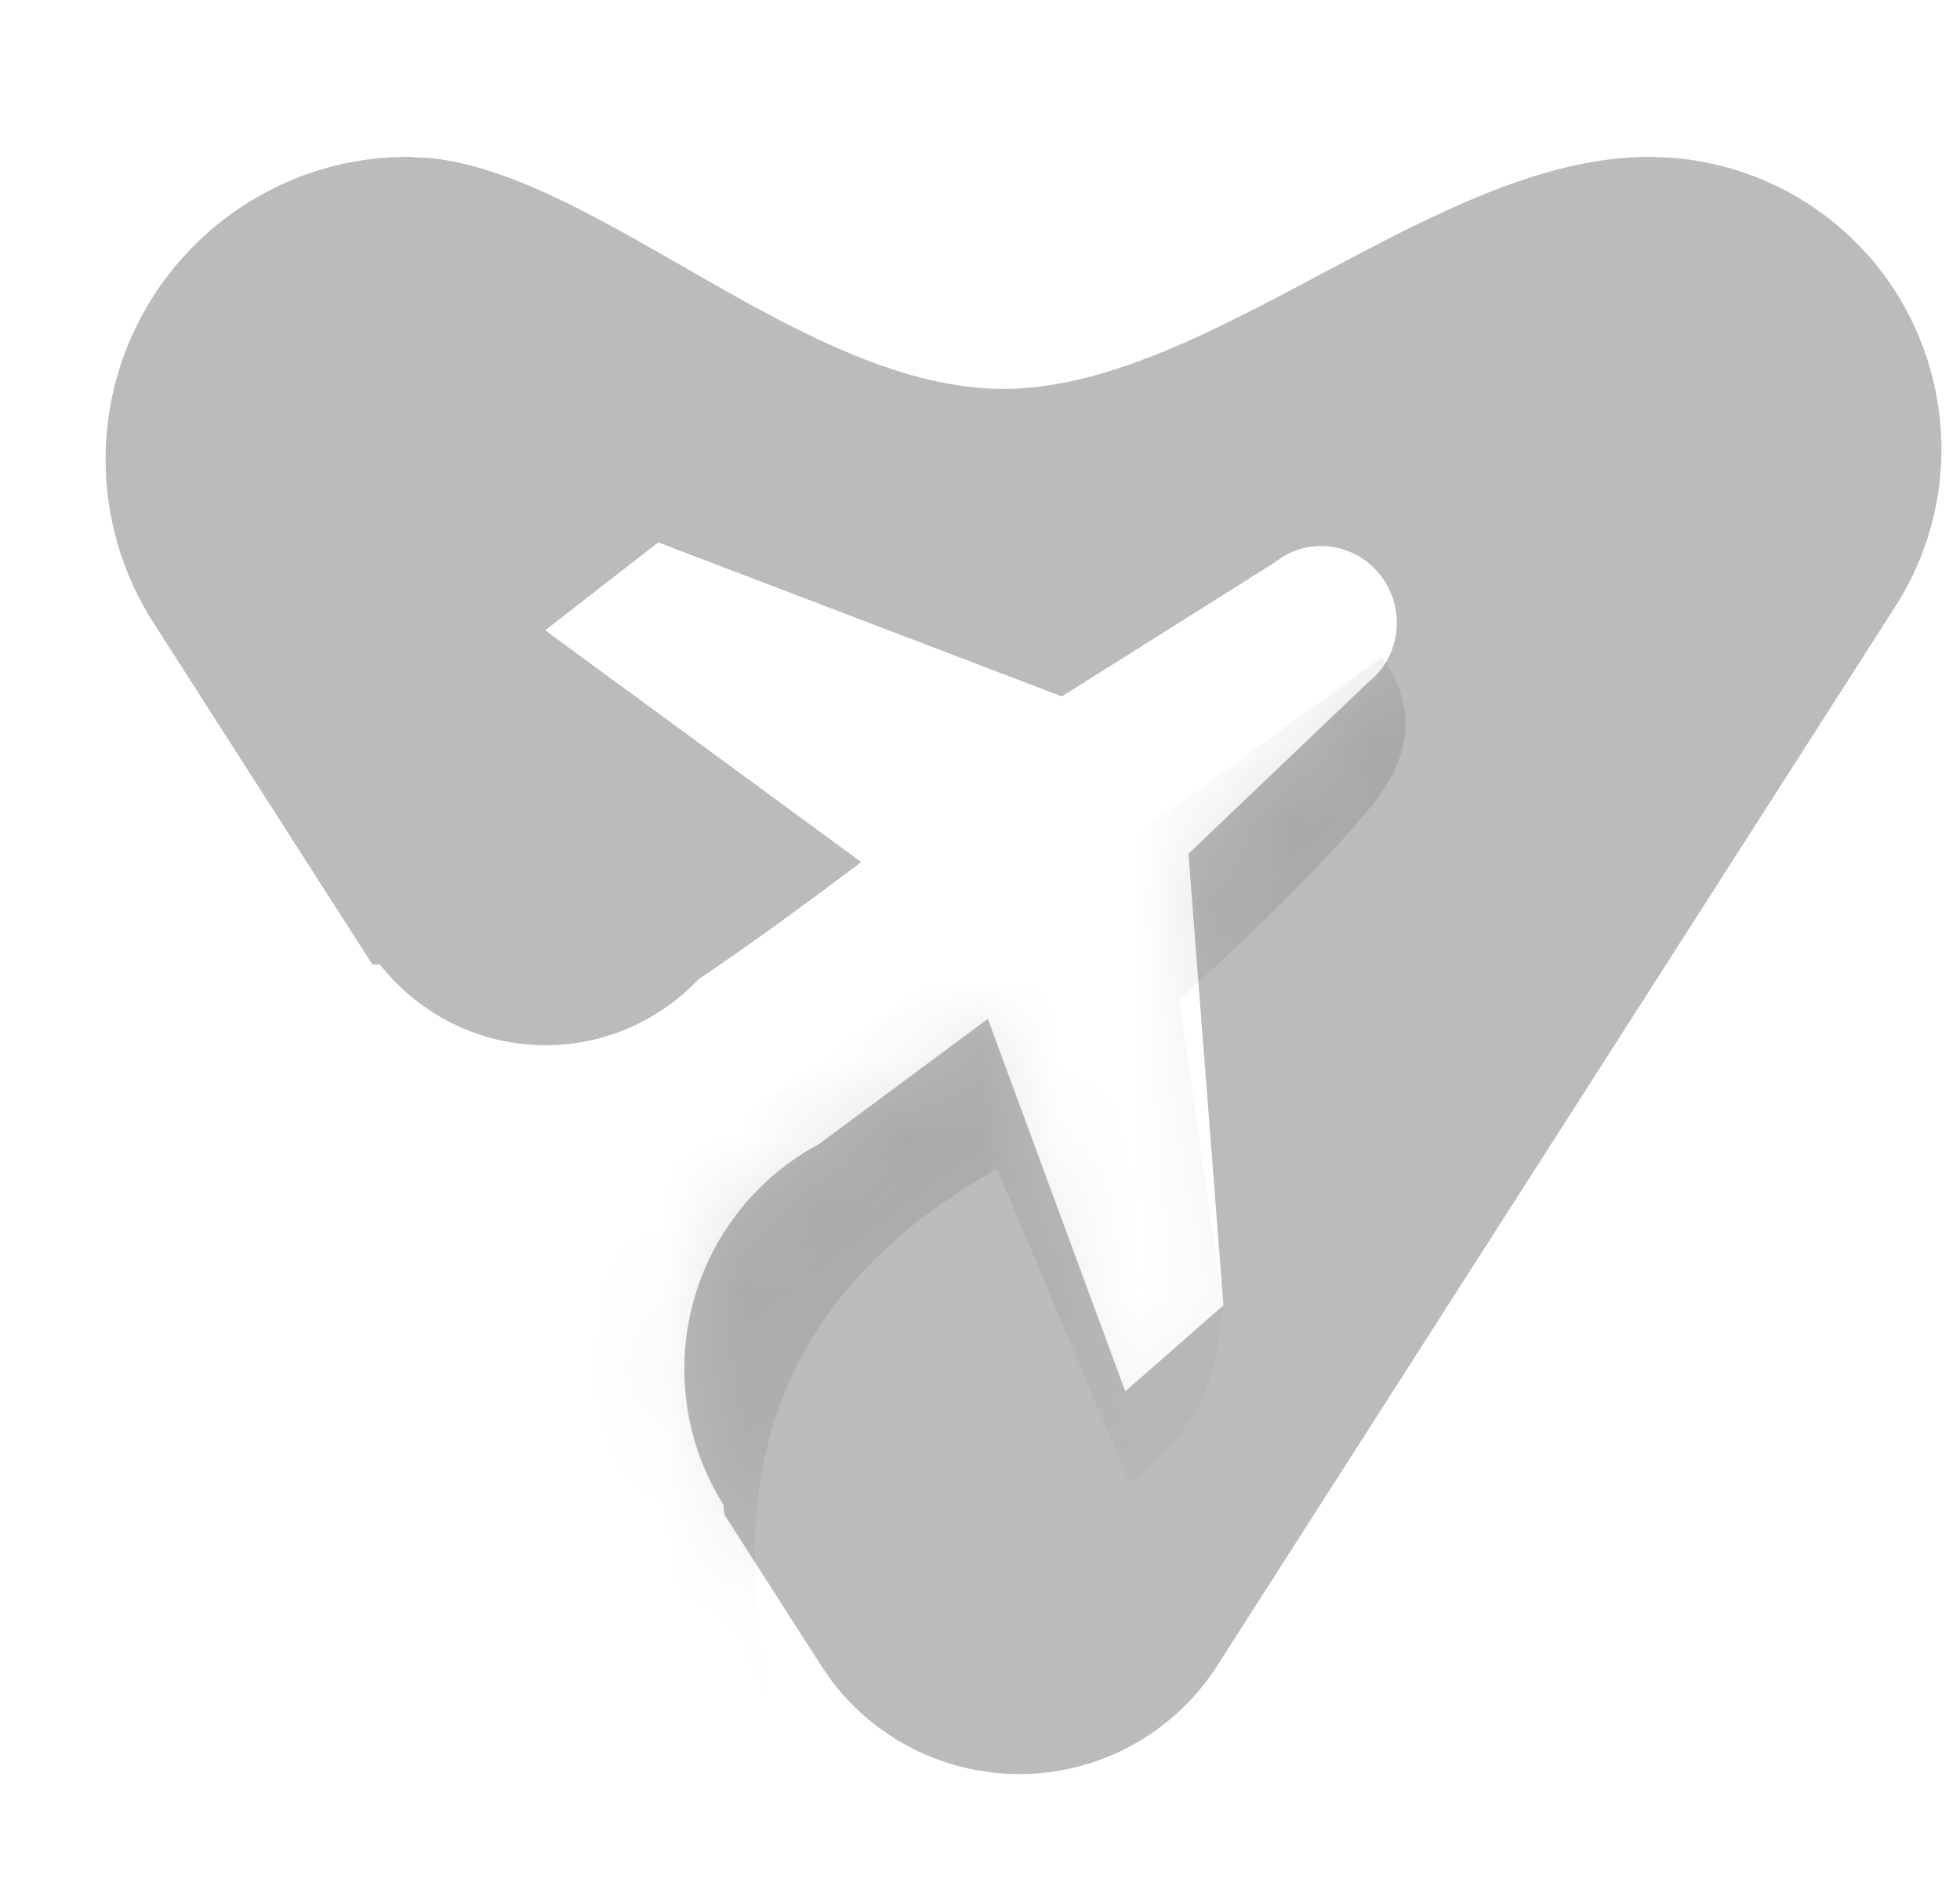 <?xml version="1.0" encoding="UTF-8"?>
<svg width="25px" height="24px" viewBox="0 0 25 24" version="1.1" xmlns="http://www.w3.org/2000/svg" xmlns:xlink="http://www.w3.org/1999/xlink">
    <title>Bars</title>
    <defs>
        <polygon id="path-1" points="0.734 -0.491 413.633 -0.491 413.633 1669.985 0.734 1669.985"></polygon>
        <filter x="-50.5%" y="-8.9%" width="201.2%" height="124.8%" filterUnits="objectBoundingBox" id="filter-2">
            <feOffset dx="0" dy="60" in="SourceAlpha" result="shadowOffsetOuter1"></feOffset>
            <feGaussianBlur stdDeviation="60" in="shadowOffsetOuter1" result="shadowBlurOuter1"></feGaussianBlur>
            <feColorMatrix values="0 0 0 0 0   0 0 0 0 0   0 0 0 0 0  0 0 0 0.05 0" type="matrix" in="shadowBlurOuter1"></feColorMatrix>
        </filter>
        <rect id="path-3" x="0" y="0" width="414" height="83"></rect>
        <filter x="-2.4%" y="-14.5%" width="104.8%" height="124.1%" filterUnits="objectBoundingBox" id="filter-4">
            <feOffset dx="0" dy="-2" in="SourceAlpha" result="shadowOffsetOuter1"></feOffset>
            <feGaussianBlur stdDeviation="3" in="shadowOffsetOuter1" result="shadowBlurOuter1"></feGaussianBlur>
            <feColorMatrix values="0 0 0 0 0.118   0 0 0 0 0.118   0 0 0 0 0.118  0 0 0 0.138 0" type="matrix" in="shadowBlurOuter1"></feColorMatrix>
        </filter>
        <path d="M20.036,-3.89104963e-08 L20.273,0.008 C20.902,0.048 21.512,0.247 22.046,0.588 C23.721,1.661 24.249,3.851 23.28,5.561 L23.174,5.736 L14.526,19.241 C14.293,19.606 13.983,19.916 13.618,20.15 C12.274,21.01 10.504,20.665 9.577,19.392 L9.474,19.241 L8.244,17.322 C8.241,17.311 8.238,17.3 8.235,17.288 L8.227,17.188 C7.911,16.687 7.729,16.094 7.729,15.458 C7.729,14.214 8.426,13.134 9.451,12.586 L11.6,10.993 L13.353,15.743 L14.605,14.646 L14.159,8.887 L16.452,6.701 C16.868,6.372 16.939,5.764 16.611,5.34 C16.283,4.915 15.683,4.838 15.268,5.167 L12.544,6.881 L7.396,4.917 L5.954,6.038 L9.985,8.993 C9.19,9.594 8.498,10.092 7.909,10.489 C7.417,11.007 6.725,11.329 5.959,11.329 C5.104,11.329 4.341,10.927 3.846,10.3 C3.816,10.299 3.783,10.299 3.749,10.299 L0.956,5.94 C0.558,5.318 0.347,4.596 0.347,3.859 C0.347,1.794 1.968,0.108 4.007,0.005 L4.206,-3.89104963e-08 L4.499,0.016 C6.675,0.252 9.284,2.959 11.797,2.959 C14.423,2.959 17.309,-3.89104963e-08 20.036,-3.89104963e-08 Z" id="path-5"></path>
        <linearGradient x1="73.453%" y1="83.441%" x2="-67.367%" y2="-137.537%" id="linearGradient-7">
            <stop stop-color="#000000" stop-opacity="0" offset="0%"></stop>
            <stop stop-color="#000000" offset="100%"></stop>
        </linearGradient>
    </defs>
    <g id="Travelling-Friends" stroke="none" stroke-width="1" fill="none" fill-rule="evenodd">
        <g id="traveling-friends-voyages" transform="translate(-46, -1252)">
            <g id="bg">
                <use fill="black" fill-opacity="1" filter="url(#filter-2)" xlink:href="#path-1"></use>
                <use fill="#EEEEEE" fill-rule="evenodd" xlink:href="#path-1"></use>
            </g>
            <g id="Navbar/Training" transform="translate(0, 1234)">
                <g id="Bar">
                    <use fill="black" fill-opacity="1" filter="url(#filter-4)" xlink:href="#path-3"></use>
                    <use fill="#FFFFFF" fill-rule="evenodd" xlink:href="#path-3"></use>
                </g>
                <g id="local_bar-24px" transform="translate(46, 18)">
                    <polygon id="Path" points="0 0 24 0 24 24 0 24"></polygon>
                    <g id="Group" transform="translate(1, 2)">
                        <mask id="mask-6" fill="white">
                            <use xlink:href="#path-5"></use>
                        </mask>
                        <use id="Mask" fill="#BBBBBB" xlink:href="#path-5"></use>
                        <path d="M16.627,6.384 C17.079,7.008 17.021,7.656 16.454,8.328 C15.887,9.001 15.082,9.807 14.041,10.745 L14.605,14.646 C14.54,15.265 14.418,15.722 14.237,16.016 C14.057,16.311 13.78,16.609 13.408,16.911 L11.717,12.905 C9.428,14.194 8.411,16.067 8.665,18.525 C8.919,20.983 8.792,21.452 8.284,19.932 L4.068,15.424 L16.627,6.384 Z" id="Path-3" fill-opacity="0.5" fill="url(#linearGradient-7)" mask="url(#mask-6)"></path>
                    </g>
                </g>
            </g>
        </g>
    </g>
</svg>